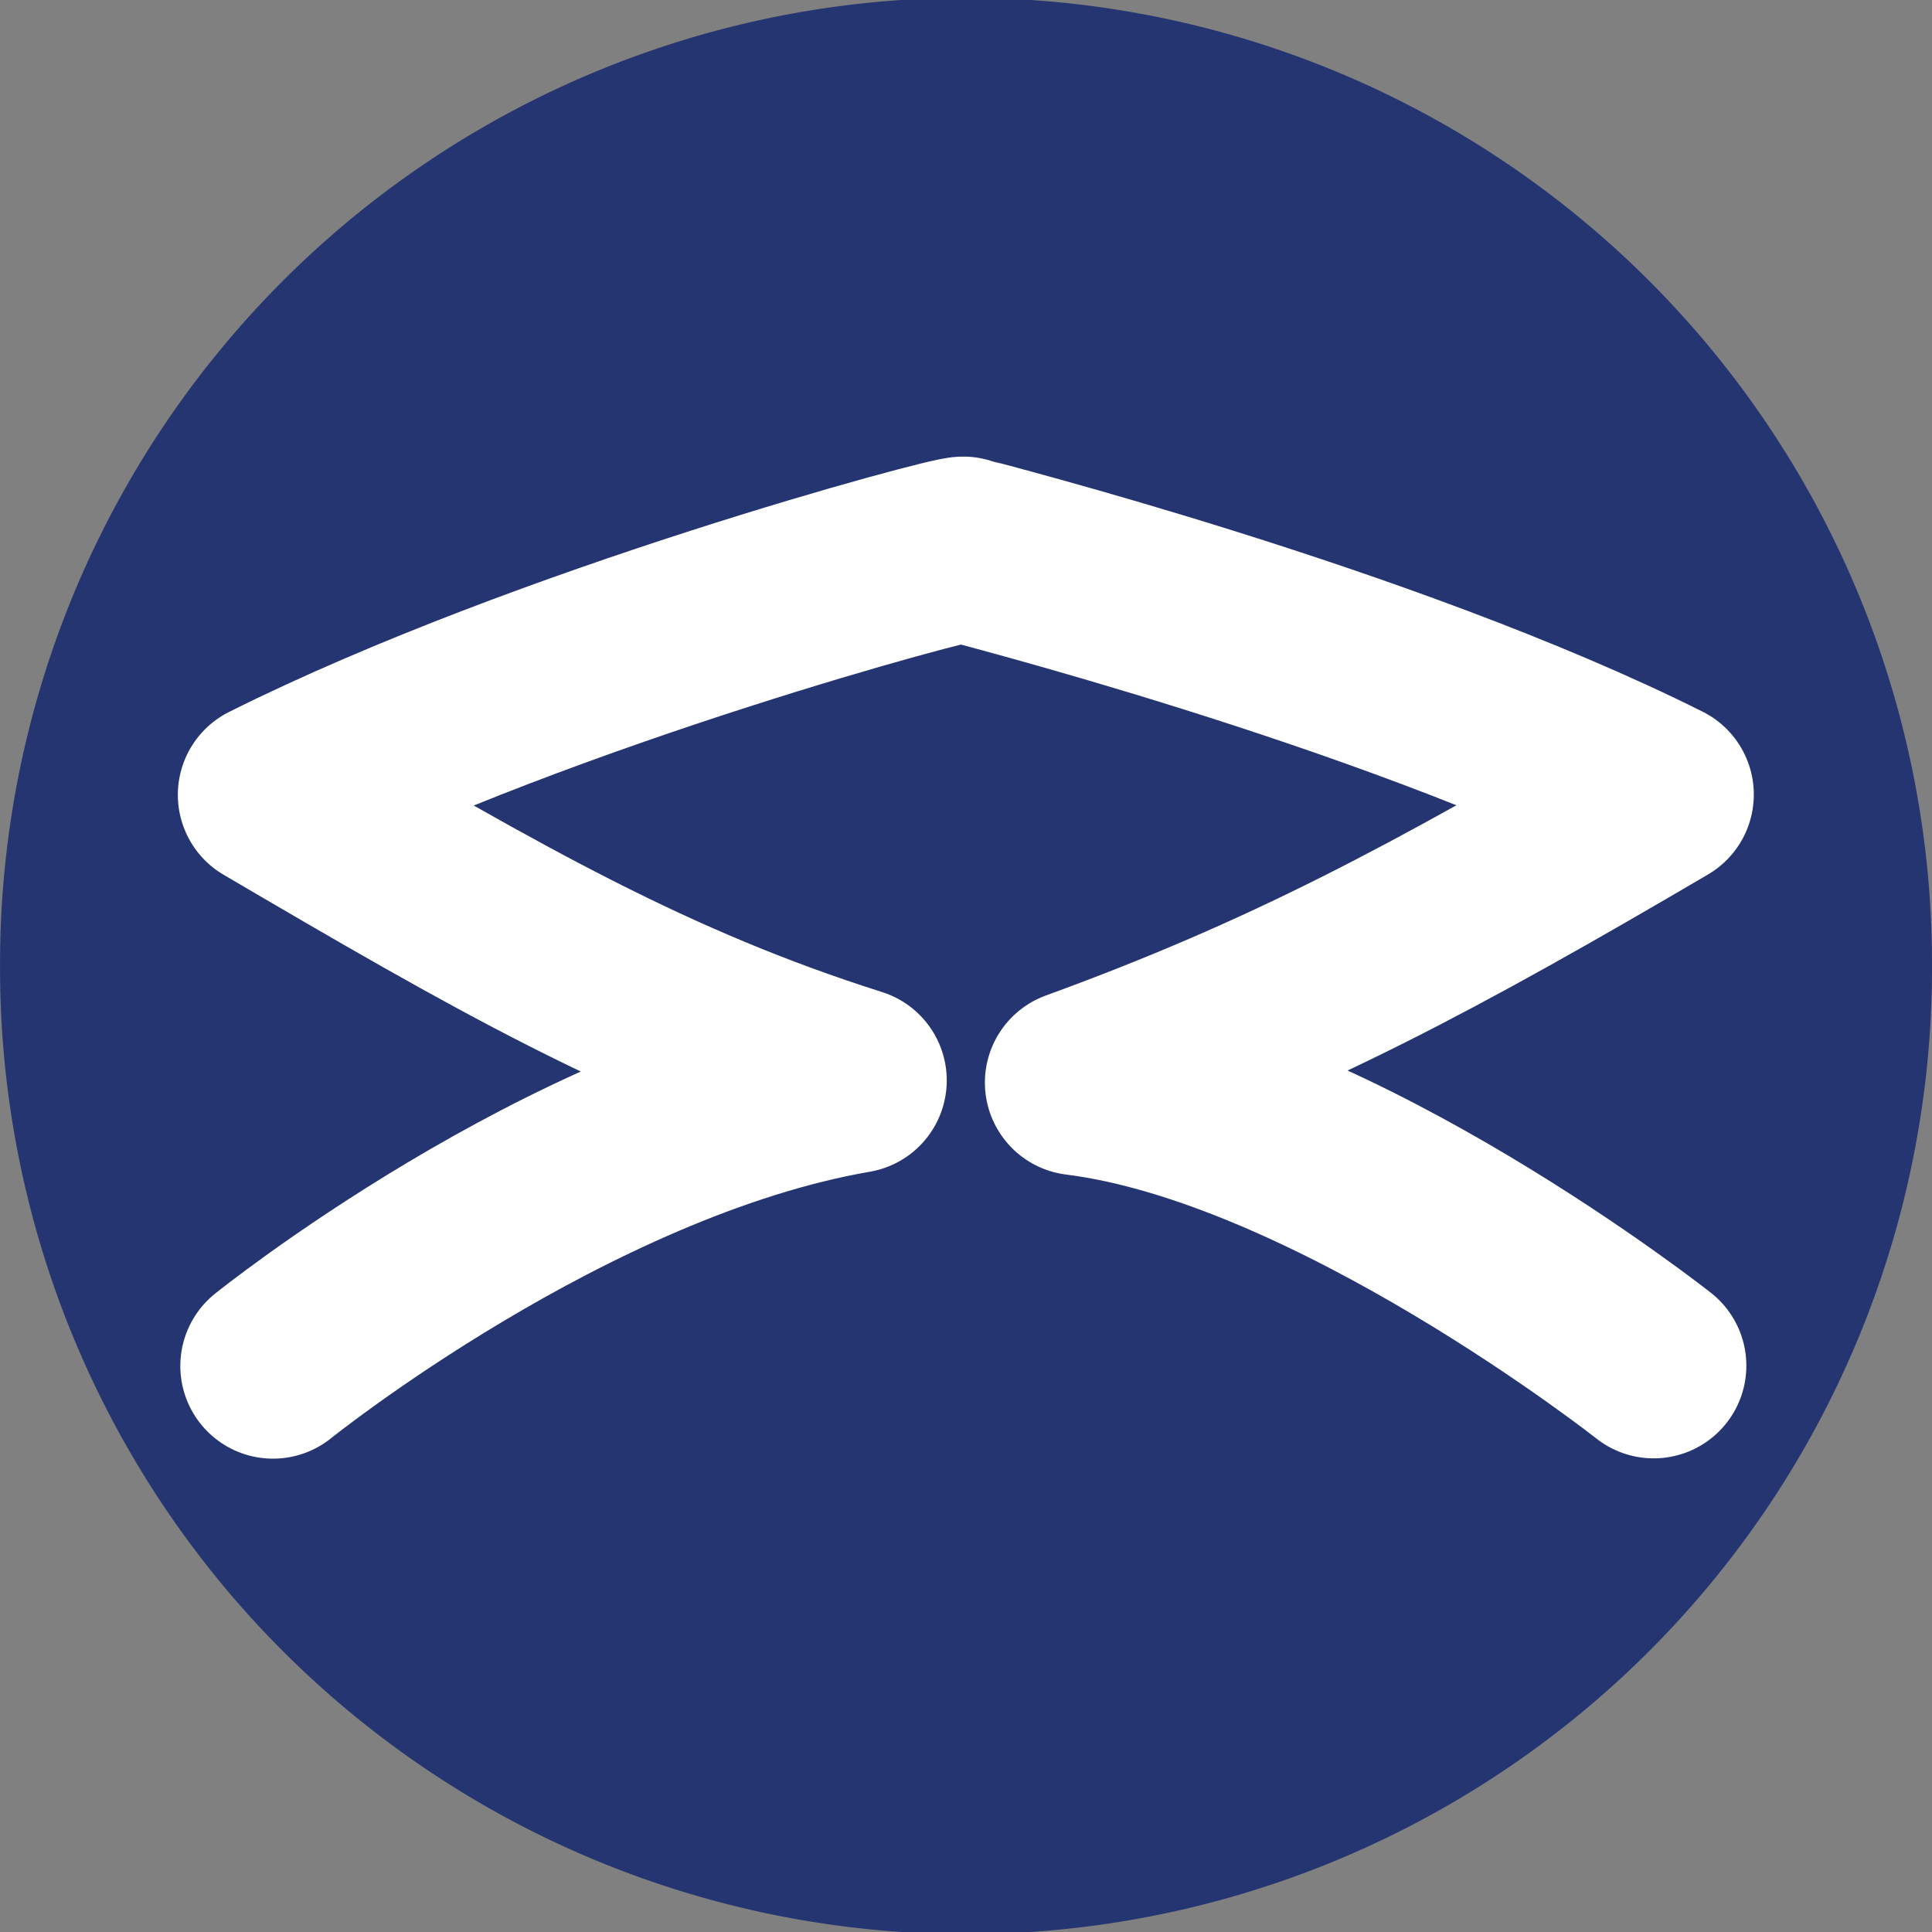 <?xml version="1.0" encoding="UTF-8" standalone="no"?>
<!-- Created with Inkscape (http://www.inkscape.org/) -->
<svg
   xmlns:svg="http://www.w3.org/2000/svg"
   xmlns="http://www.w3.org/2000/svg"
   width="392.958"
   height="392.959"
   version="1.0"
   preserveAspectRatio="xMinYMin meet"
   viewbox="0 0 393 393">
  <rect width="100%" height="100%" fill="#808080" stroke="none"/>
  <g
     transform="translate(17.424,-329.255)">
    <path
       style="fill:#253571;fill-opacity:1;fill-rule:nonzero;stroke:none;stroke-width:3.6;stroke-linecap:butt;stroke-linejoin:miter;stroke-miterlimit:4;stroke-dasharray:none;stroke-dashoffset:0;stroke-opacity:1"
       d="M 544.472 547.791 A 196.475 196.475 0 1 1  151.523,547.791 A 196.475 196.475 0 1 1  544.472 547.791 z"
       transform="translate(-168.938,-22.061)"/>
    <path
       style="opacity:1;fill:none;fill-opacity:1;fill-rule:evenodd;stroke:#ffffff;stroke-width:37.7;stroke-linecap:round;stroke-linejoin:round;stroke-miterlimit:4;stroke-opacity:1"
       d="M 38.102,607.088 C 38.102,607.088 97.701,559.106 156.29,549.004 C 114.874,535.872 84.064,518.195 37.597,490.92 C 94.166,462.636 177.238,440.471 178.587,440.977 C 179.937,441.482 263.871,462.575 320.44,490.86 C 273.973,518.134 244.678,533.791 201.747,549.448 C 254.275,556.014 318.925,607.027 318.925,607.027"/>
  </g>
</svg>
